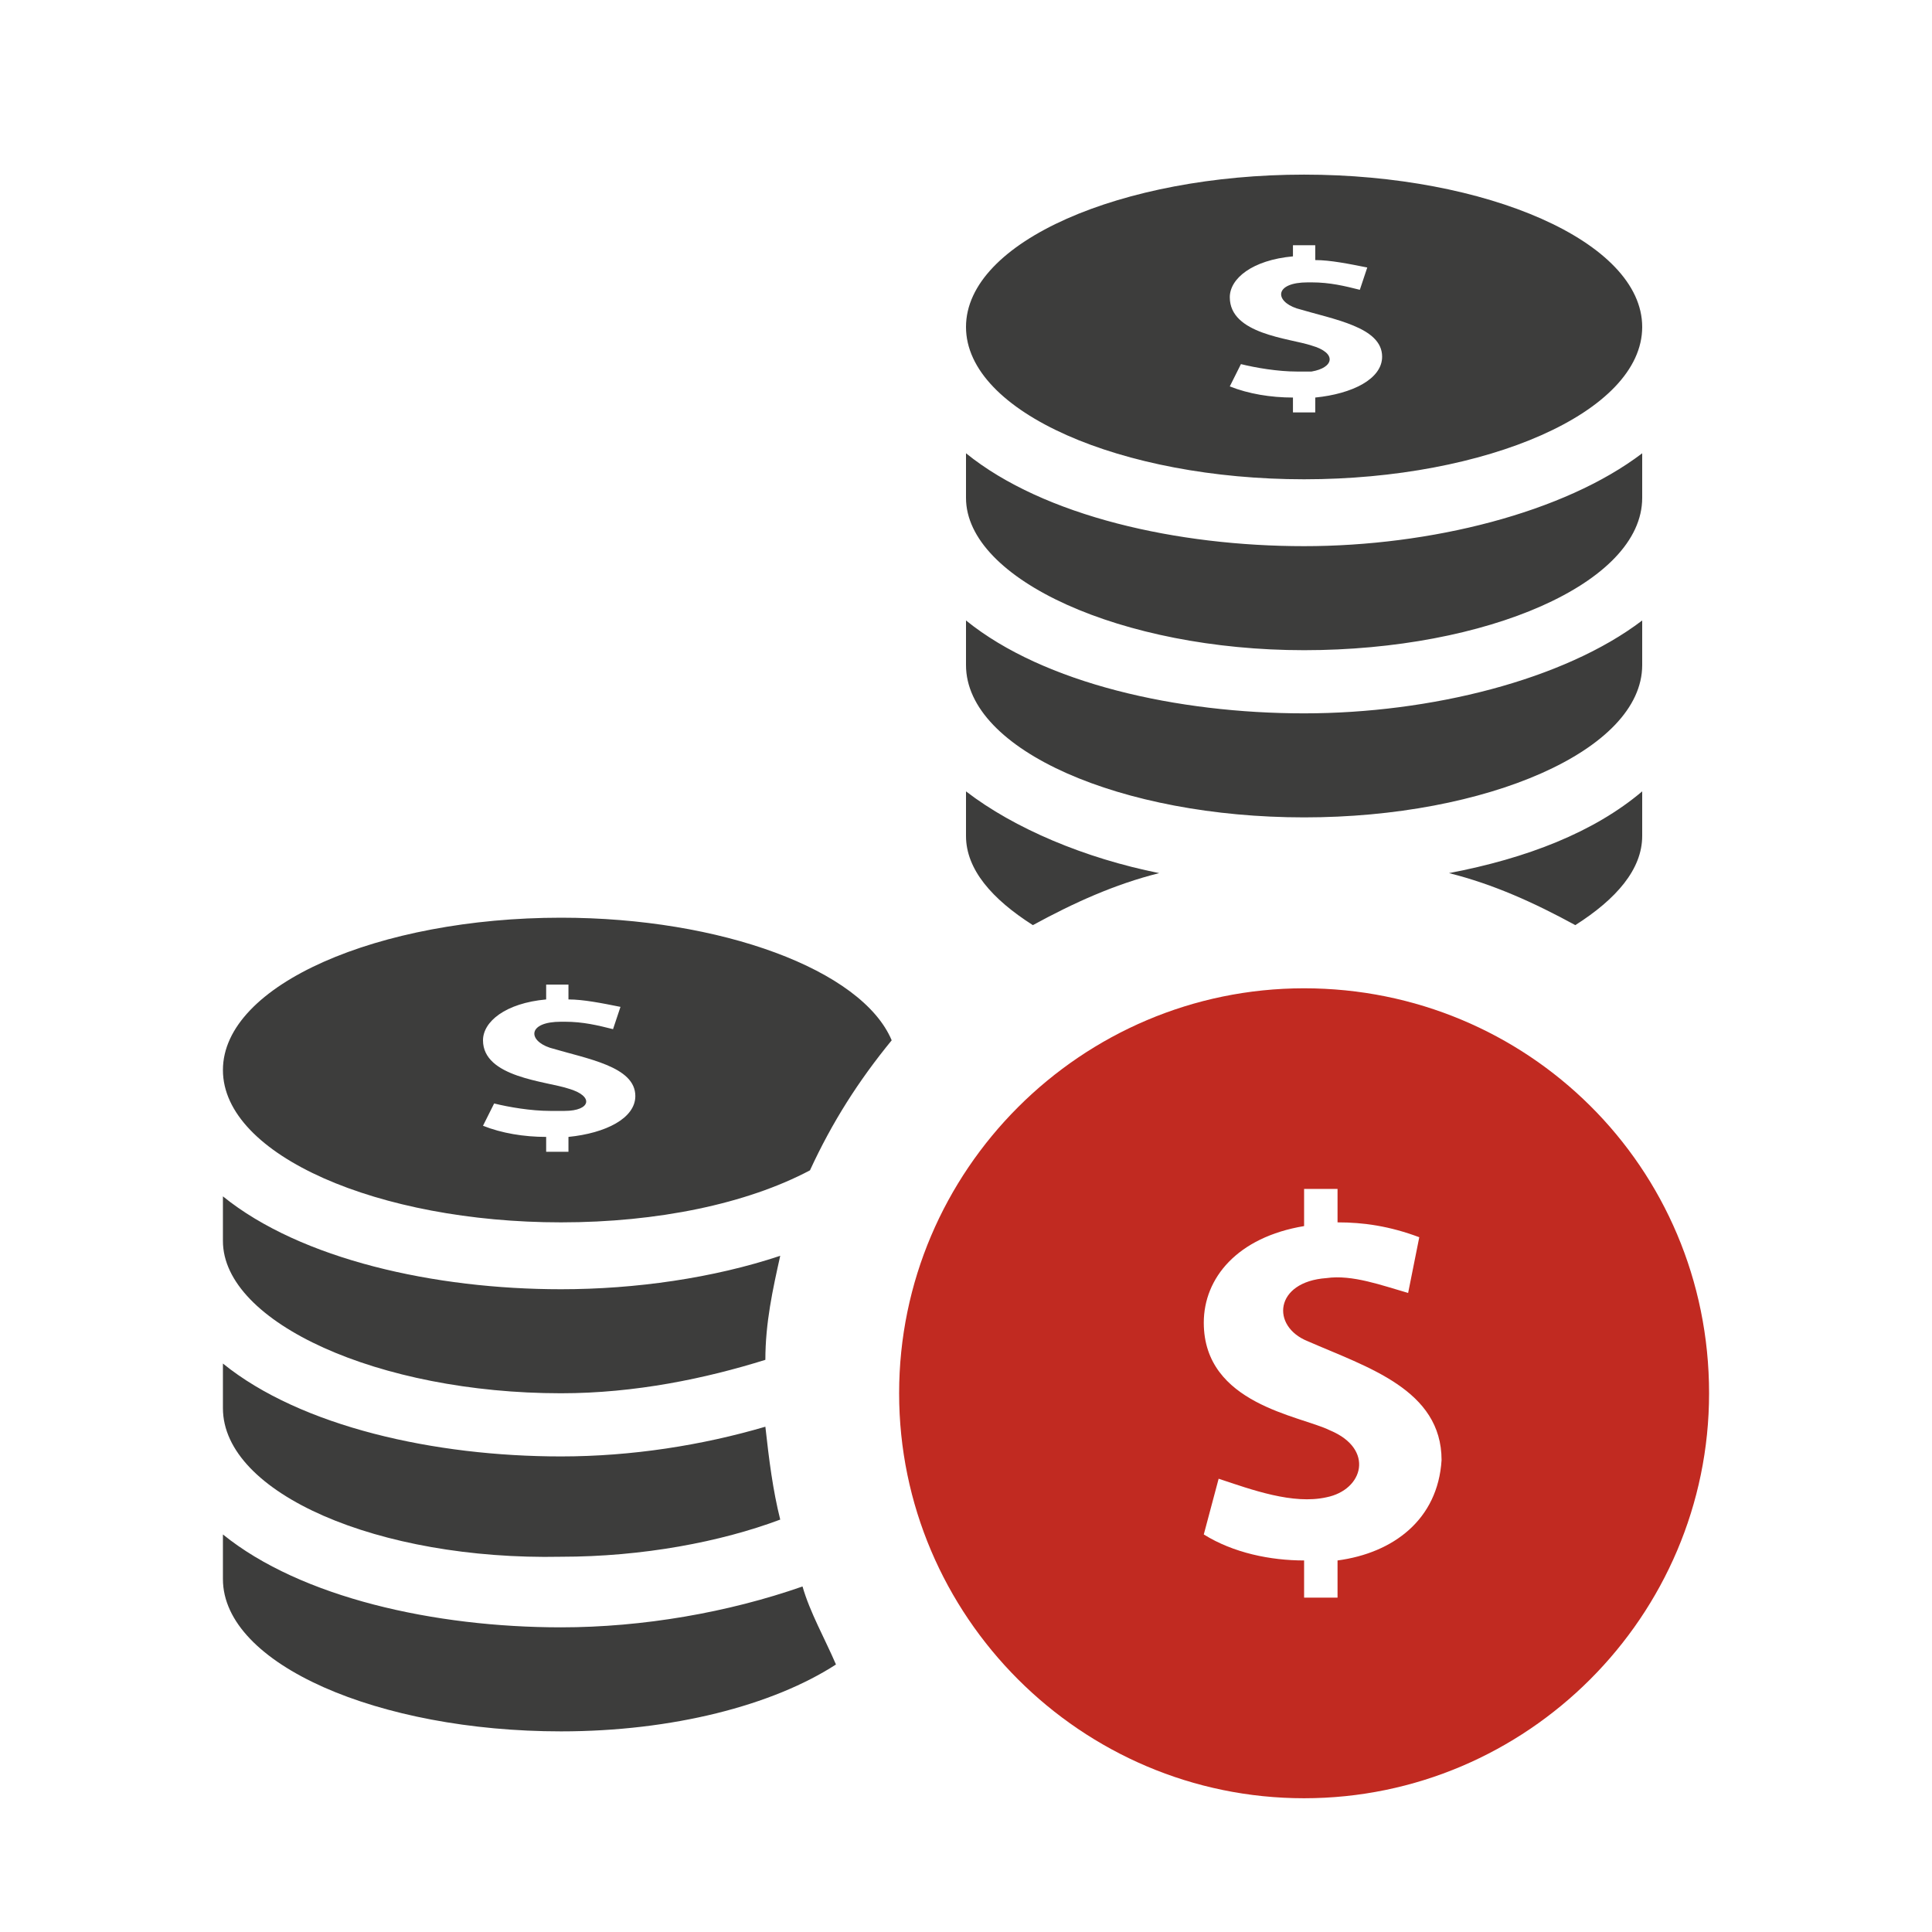 <?xml version="1.0" encoding="utf-8"?>
<!-- Generator: Adobe Illustrator 22.1.0, SVG Export Plug-In . SVG Version: 6.00 Build 0)  -->
<svg version="1.1" id="Capa_1" xmlns="http://www.w3.org/2000/svg" xmlns:xlink="http://www.w3.org/1999/xlink" x="0px" y="0px"
	 viewBox="0 0 52 52" style="enable-background:new 0 0 52 52;" xml:space="preserve">
<style type="text/css">
	.st0{fill:#C12A21;}
	.st1{fill:#3D3D3C;}
</style>
<g>
	<path class="st0" d="M35.1,26.6c-6,0-10.9,4.9-10.9,10.9c0,6,4.9,10.9,10.9,10.9S46,43.5,46,37.5C46,31.4,41.1,26.6,35.1,26.6z
		 M36,42v1h-0.9V42c-0.9,0-1.9-0.2-2.7-0.7l0.4-1.5c0.9,0.3,2,0.7,2.9,0.5c1-0.2,1.3-1.3,0.1-1.8c-0.8-0.4-3.4-0.7-3.4-2.9
		c0-1.2,0.9-2.3,2.7-2.6v-1H36v0.9c0.7,0,1.4,0.1,2.2,0.4l-0.3,1.5c-0.7-0.2-1.5-0.5-2.2-0.4c-1.4,0.1-1.5,1.3-0.5,1.7
		c1.6,0.7,3.6,1.3,3.6,3.2C38.7,40.9,37.5,41.8,36,42z"/>
	<path class="st1" d="M39,23.5c2.1-0.4,3.9-1.1,5.2-2.2v1.2c0,0.9-0.7,1.7-1.8,2.4C41.3,24.3,40.2,23.8,39,23.5z M35.1,12.9
		c4.9,0,9.1-1.8,9.1-4.1s-4.2-4.1-9.1-4.1c-4.9,0-9.1,1.8-9.1,4.1S30.2,12.9,35.1,12.9z M35.3,9.3C34.7,9.1,33.1,9,33.1,8
		c0-0.5,0.6-1,1.7-1.1V6.6h0.6v0.4c0.4,0,0.9,0.1,1.4,0.2l-0.2,0.6c-0.4-0.1-0.8-0.2-1.3-0.2l-0.1,0c-0.9,0-0.9,0.5-0.3,0.7
		c1,0.3,2.3,0.5,2.3,1.3c0,0.6-0.8,1-1.8,1.1v0.4h-0.6v-0.4c-0.6,0-1.2-0.1-1.7-0.3l0.3-0.6c0.4,0.1,1,0.2,1.5,0.2l0.4,0
		C35.9,9.9,36,9.5,35.3,9.3z M15.1,32.9c2.6,0,5-0.5,6.7-1.4c0.6-1.3,1.3-2.4,2.2-3.5c-0.8-1.9-4.6-3.3-8.9-3.3
		c-4.9,0-9.1,1.8-9.1,4.1S10.2,32.9,15.1,32.9z M15.3,29.3C14.7,29.1,13,29,13,28c0-0.5,0.6-1,1.7-1.1v-0.4h0.6v0.4
		c0.4,0,0.9,0.1,1.4,0.2l-0.2,0.6c-0.4-0.1-0.8-0.2-1.3-0.2l-0.1,0c-0.9,0-0.9,0.5-0.3,0.7c1,0.3,2.3,0.5,2.3,1.3
		c0,0.6-0.8,1-1.8,1.1v0.4h-0.6v-0.4c-0.6,0-1.2-0.1-1.7-0.3l0.3-0.6c0.4,0.1,1,0.2,1.5,0.2l0.4,0C15.9,29.9,16,29.5,15.3,29.3z
		 M22.5,44.8c-1.7,1.1-4.4,1.8-7.4,1.8c-4.9,0-9.1-1.8-9.1-4.1v-1.2c2.1,1.7,5.7,2.5,9.1,2.5c2.2,0,4.5-0.4,6.5-1.1
		C21.8,43.4,22.2,44.1,22.5,44.8z M6,37.9v-1.2c2.1,1.7,5.7,2.5,9.1,2.5c1.9,0,3.8-0.3,5.5-0.8c0.1,0.9,0.2,1.7,0.4,2.5
		c-1.6,0.6-3.7,1-5.9,1C10.2,42,6,40.2,6,37.9z M6,33.4v-1.2c2.1,1.7,5.7,2.5,9.1,2.5c2,0,4.1-0.3,5.9-0.9c-0.2,0.9-0.4,1.8-0.4,2.8
		c-1.6,0.5-3.5,0.9-5.5,0.9C10.2,37.5,6,35.6,6,33.4z M26,13.4v-1.2c2.1,1.7,5.7,2.5,9.1,2.5c3.4,0,7-0.9,9.1-2.5v1.2
		c0,2.3-4.2,4.1-9.1,4.1C30.2,17.5,26,15.6,26,13.4z M26,22.5v-1.2c1.3,1,3.2,1.8,5.2,2.2c-1.2,0.3-2.3,0.8-3.4,1.4
		C26.7,24.2,26,23.4,26,22.5z M26,17.9v-1.2c2.1,1.7,5.7,2.5,9.1,2.5c3.4,0,7-0.9,9.1-2.5v1.2c0,2.3-4.2,4.1-9.1,4.1
		C30.2,22,26,20.2,26,17.9z"/>
</g>
</svg>
